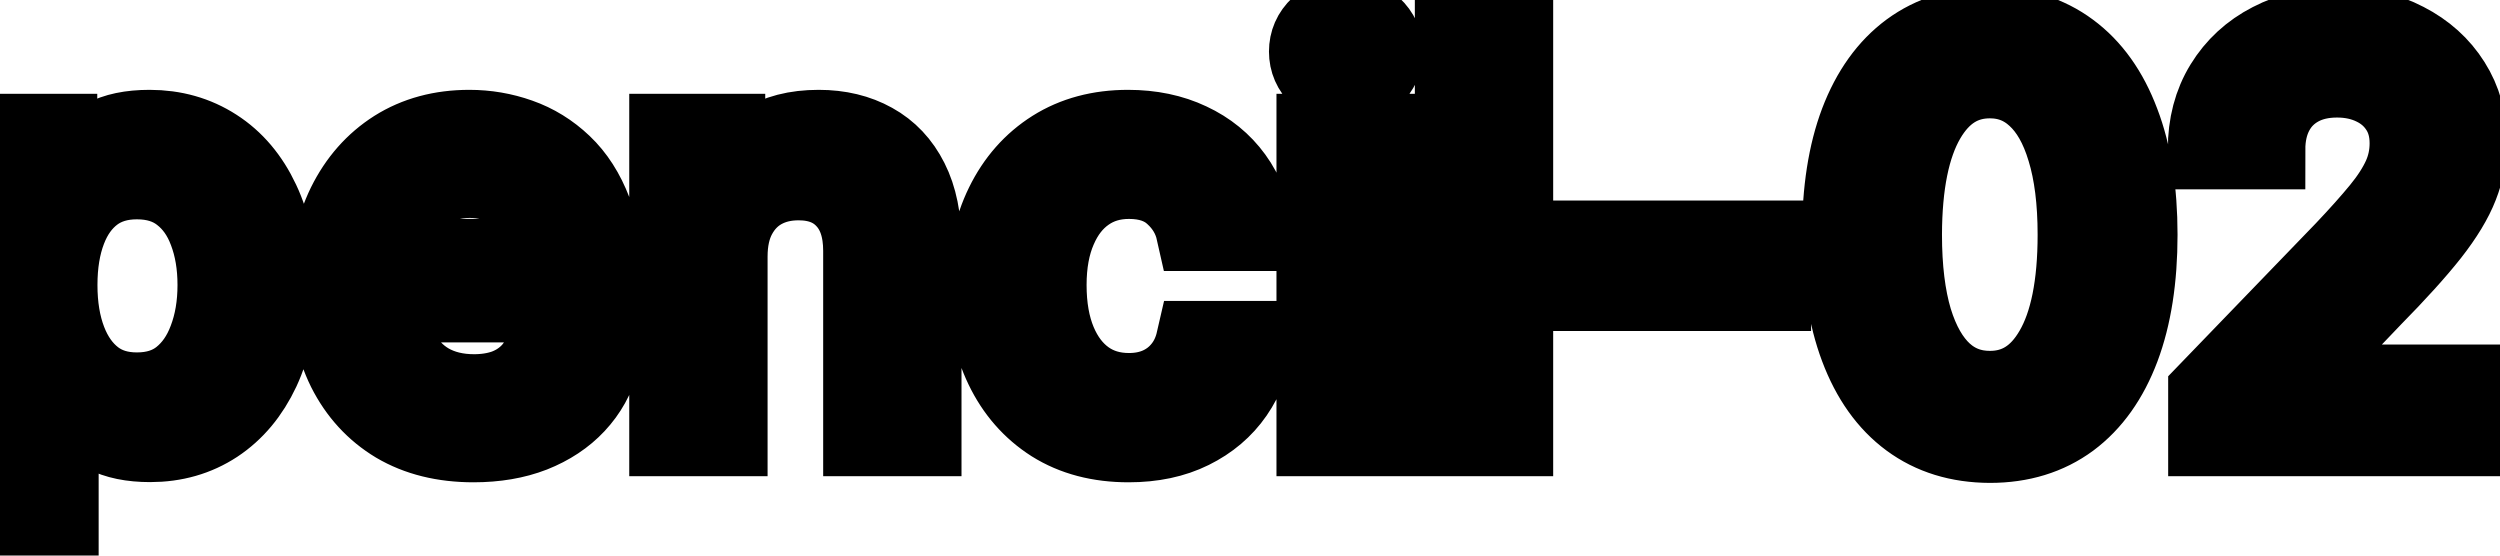<svg viewBox="0 0 63 14" fill="none" stroke-width="2" stroke="currentColor" aria-hidden="true">
  <path d="M-0.001 13.864V3.364H1.451V4.602H1.575C1.661 4.442 1.786 4.259 1.948 4.05C2.111 3.841 2.336 3.659 2.624 3.503C2.913 3.344 3.294 3.264 3.768 3.264C4.384 3.264 4.934 3.42 5.418 3.732C5.902 4.043 6.282 4.492 6.557 5.079C6.835 5.665 6.974 6.371 6.974 7.197C6.974 8.022 6.837 8.73 6.562 9.32C6.287 9.906 5.909 10.359 5.428 10.677C4.948 10.992 4.399 11.149 3.783 11.149C3.319 11.149 2.939 11.071 2.644 10.915C2.353 10.76 2.124 10.577 1.958 10.369C1.792 10.16 1.665 9.974 1.575 9.812H1.486V13.864H-0.001ZM1.456 7.182C1.456 7.719 1.534 8.189 1.69 8.594C1.845 8.998 2.071 9.315 2.366 9.543C2.661 9.769 3.022 9.881 3.45 9.881C3.894 9.881 4.265 9.764 4.563 9.528C4.862 9.29 5.087 8.967 5.239 8.559C5.395 8.151 5.473 7.692 5.473 7.182C5.473 6.678 5.397 6.226 5.244 5.825C5.095 5.424 4.87 5.107 4.568 4.875C4.27 4.643 3.897 4.527 3.45 4.527C3.019 4.527 2.654 4.638 2.356 4.86C2.061 5.082 1.837 5.392 1.685 5.79C1.532 6.188 1.456 6.652 1.456 7.182ZM11.931 11.154C11.179 11.154 10.531 10.993 9.987 10.672C9.447 10.347 9.029 9.891 8.734 9.305C8.443 8.715 8.297 8.024 8.297 7.232C8.297 6.449 8.443 5.76 8.734 5.163C9.029 4.567 9.44 4.101 9.967 3.766C10.498 3.432 11.117 3.264 11.827 3.264C12.258 3.264 12.675 3.335 13.079 3.478C13.484 3.62 13.847 3.844 14.168 4.149C14.49 4.454 14.743 4.85 14.929 5.337C15.115 5.821 15.207 6.41 15.207 7.102V7.629H9.137V6.516H13.751C13.751 6.125 13.671 5.778 13.512 5.477C13.353 5.172 13.129 4.931 12.841 4.756C12.556 4.58 12.221 4.492 11.837 4.492C11.419 4.492 11.055 4.595 10.743 4.8C10.435 5.003 10.196 5.268 10.027 5.596C9.861 5.921 9.778 6.274 9.778 6.655V7.525C9.778 8.035 9.868 8.469 10.047 8.827C10.229 9.185 10.483 9.459 10.807 9.648C11.132 9.833 11.512 9.926 11.946 9.926C12.228 9.926 12.485 9.886 12.717 9.807C12.949 9.724 13.149 9.601 13.318 9.439C13.487 9.277 13.617 9.076 13.706 8.837L15.113 9.091C15 9.505 14.798 9.868 14.506 10.18C14.218 10.488 13.855 10.728 13.418 10.901C12.983 11.07 12.488 11.154 11.931 11.154ZM18.343 6.466V11H16.857V3.364H18.284V4.607H18.378C18.554 4.202 18.829 3.877 19.203 3.632C19.581 3.387 20.057 3.264 20.63 3.264C21.151 3.264 21.606 3.374 21.997 3.592C22.388 3.808 22.692 4.129 22.907 4.557C23.123 4.984 23.23 5.513 23.23 6.143V11H21.744V6.322C21.744 5.768 21.6 5.336 21.311 5.024C21.023 4.709 20.627 4.552 20.123 4.552C19.778 4.552 19.472 4.626 19.203 4.776C18.938 4.925 18.728 5.143 18.572 5.432C18.419 5.717 18.343 6.062 18.343 6.466ZM28.441 11.154C27.701 11.154 27.065 10.987 26.531 10.652C26.001 10.314 25.593 9.848 25.308 9.255C25.023 8.662 24.881 7.982 24.881 7.217C24.881 6.441 25.027 5.757 25.318 5.163C25.61 4.567 26.021 4.101 26.551 3.766C27.082 3.432 27.706 3.264 28.426 3.264C29.006 3.264 29.523 3.372 29.977 3.587C30.431 3.799 30.797 4.098 31.076 4.482C31.357 4.867 31.525 5.316 31.578 5.83H30.131C30.051 5.472 29.869 5.163 29.584 4.905C29.302 4.646 28.924 4.517 28.451 4.517C28.036 4.517 27.673 4.626 27.362 4.845C27.053 5.061 26.813 5.369 26.641 5.77C26.468 6.168 26.382 6.638 26.382 7.182C26.382 7.739 26.467 8.219 26.636 8.624C26.805 9.028 27.044 9.341 27.352 9.563C27.663 9.785 28.029 9.896 28.451 9.896C28.732 9.896 28.987 9.845 29.216 9.742C29.448 9.636 29.642 9.485 29.798 9.29C29.957 9.094 30.068 8.859 30.131 8.584H31.578C31.525 9.078 31.364 9.518 31.095 9.906C30.827 10.294 30.467 10.599 30.017 10.821C29.569 11.043 29.044 11.154 28.441 11.154ZM33.167 11V3.364H34.654V11H33.167ZM33.918 2.185C33.659 2.185 33.437 2.099 33.252 1.927C33.069 1.751 32.978 1.542 32.978 1.3C32.978 1.055 33.069 0.846 33.252 0.674C33.437 0.498 33.659 0.411 33.918 0.411C34.176 0.411 34.397 0.498 34.579 0.674C34.765 0.846 34.858 1.055 34.858 1.3C34.858 1.542 34.765 1.751 34.579 1.927C34.397 2.099 34.176 2.185 33.918 2.185ZM38.14 0.818V11H36.654V0.818H38.14ZM44.639 6.053V7.341H40.125V6.053H44.639ZM50.145 11.169C49.36 11.166 48.689 10.959 48.132 10.548C47.575 10.137 47.149 9.538 46.854 8.753C46.559 7.967 46.412 7.021 46.412 5.914C46.412 4.81 46.559 3.867 46.854 3.085C47.152 2.303 47.58 1.706 48.137 1.295C48.697 0.884 49.366 0.679 50.145 0.679C50.924 0.679 51.592 0.886 52.149 1.3C52.706 1.711 53.132 2.308 53.426 3.09C53.725 3.869 53.874 4.81 53.874 5.914C53.874 7.024 53.726 7.972 53.431 8.758C53.136 9.54 52.711 10.138 52.154 10.553C51.597 10.963 50.927 11.169 50.145 11.169ZM50.145 9.842C50.835 9.842 51.373 9.505 51.761 8.832C52.152 8.16 52.348 7.187 52.348 5.914C52.348 5.069 52.258 4.355 52.079 3.771C51.904 3.185 51.65 2.741 51.319 2.439C50.99 2.134 50.599 1.982 50.145 1.982C49.459 1.982 48.921 2.32 48.529 2.996C48.138 3.672 47.941 4.645 47.938 5.914C47.938 6.763 48.026 7.48 48.201 8.067C48.38 8.65 48.634 9.093 48.962 9.394C49.29 9.692 49.684 9.842 50.145 9.842ZM55.638 11V9.886L59.083 6.317C59.451 5.929 59.754 5.589 59.993 5.298C60.235 5.003 60.415 4.723 60.535 4.457C60.654 4.192 60.714 3.911 60.714 3.612C60.714 3.274 60.634 2.982 60.475 2.737C60.316 2.489 60.099 2.298 59.824 2.165C59.549 2.03 59.239 1.962 58.894 1.962C58.529 1.962 58.211 2.036 57.94 2.185C57.668 2.335 57.459 2.545 57.313 2.817C57.167 3.089 57.094 3.407 57.094 3.771H55.628C55.628 3.152 55.77 2.61 56.055 2.146C56.34 1.682 56.731 1.322 57.228 1.067C57.726 0.808 58.291 0.679 58.924 0.679C59.563 0.679 60.127 0.807 60.614 1.062C61.105 1.314 61.487 1.658 61.763 2.096C62.038 2.53 62.175 3.021 62.175 3.567C62.175 3.945 62.104 4.315 61.962 4.676C61.822 5.037 61.579 5.44 61.231 5.884C60.883 6.325 60.399 6.86 59.779 7.49L57.755 9.608V9.683H62.339V11H55.638Z" fill="black"/>
</svg>
